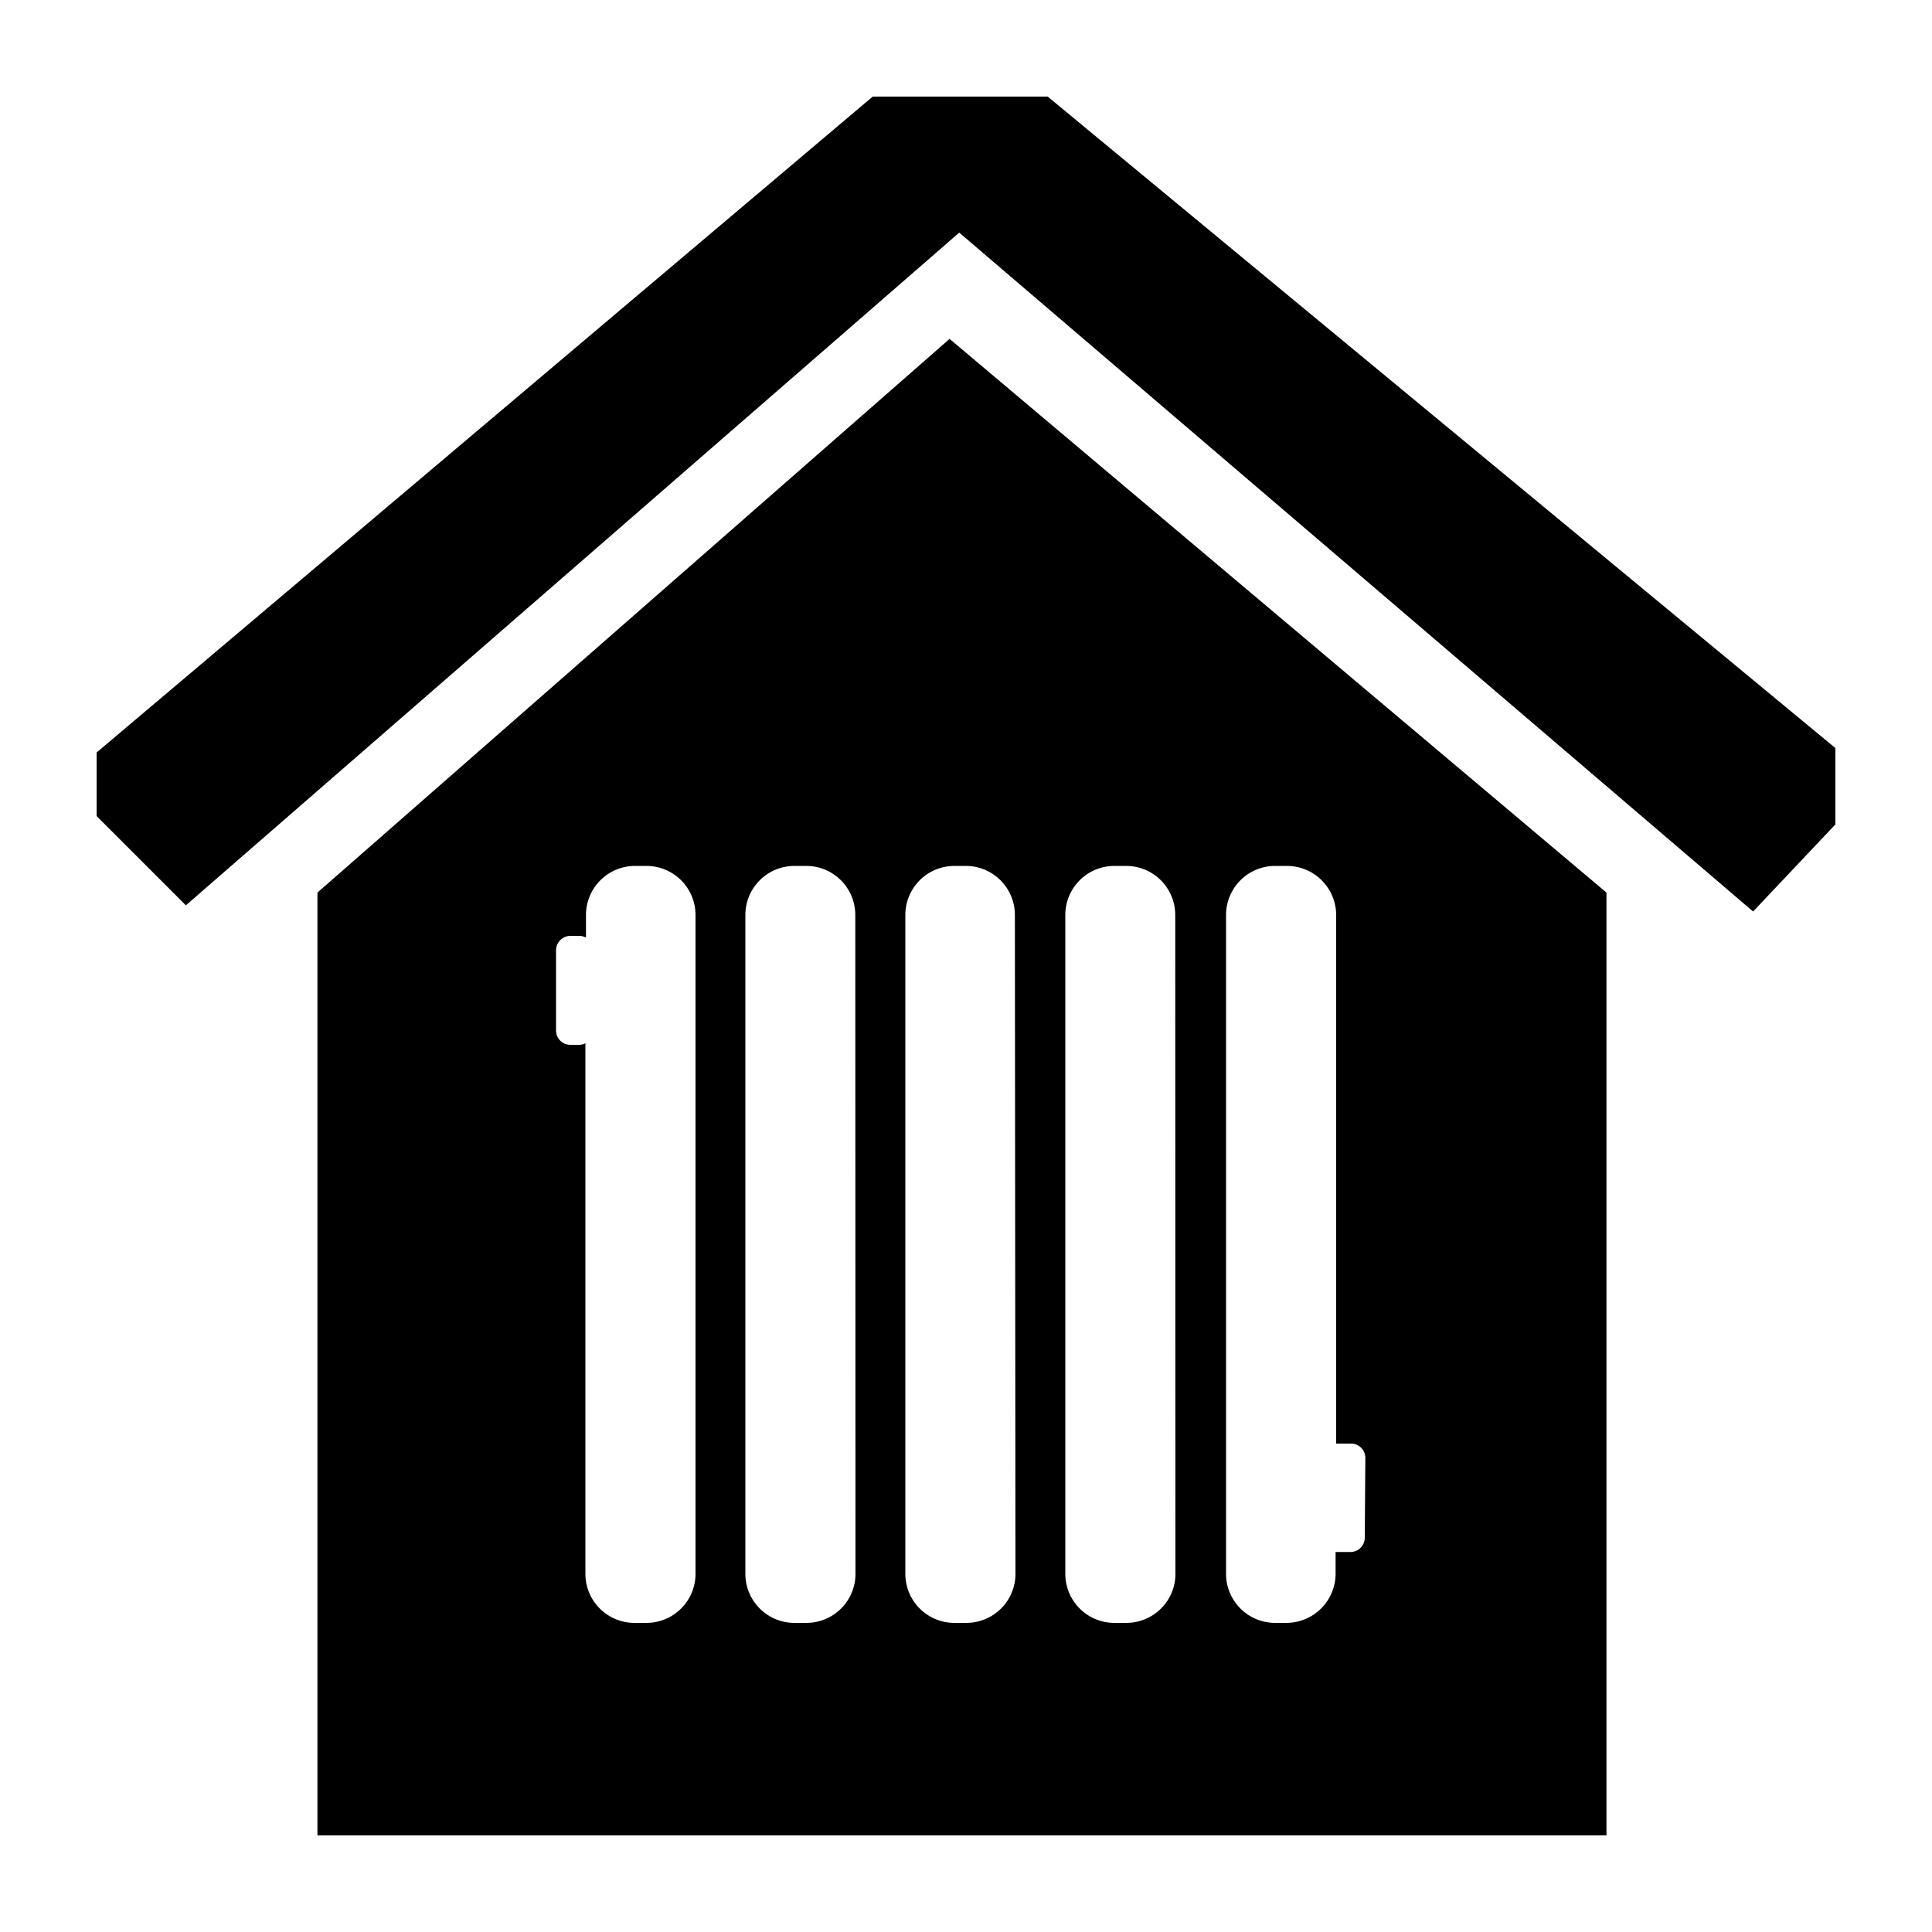 <svg id="Layer_1" data-name="Layer 1" xmlns="http://www.w3.org/2000/svg" viewBox="0 0 100 100"><title>icon_heating_mode_cooling_mode_menu</title><path d="M49.15,17.54,16.43,46.2V95H83.15V46.2ZM36,81.42A2.54,2.54,0,0,1,33.46,84h-.62a2.54,2.54,0,0,1-2.54-2.53V54a.73.73,0,0,1-.33.08h-.45a.74.74,0,0,1-.74-.73V49.18a.75.75,0,0,1,.74-.74H30a.74.74,0,0,1,.33.09V47.36a2.54,2.54,0,0,1,2.54-2.54h.62A2.54,2.54,0,0,1,36,47.36Zm8.28,0A2.54,2.54,0,0,1,41.74,84h-.62a2.54,2.54,0,0,1-2.54-2.53V47.36a2.54,2.54,0,0,1,2.54-2.54h.62a2.54,2.54,0,0,1,2.53,2.54Zm8.28,0A2.54,2.54,0,0,1,50,84H49.4a2.54,2.54,0,0,1-2.54-2.53V47.36a2.54,2.54,0,0,1,2.54-2.54H50a2.54,2.54,0,0,1,2.53,2.54Zm8.28,0A2.54,2.54,0,0,1,58.3,84h-.62a2.54,2.54,0,0,1-2.54-2.53V47.36a2.54,2.54,0,0,1,2.54-2.54h.62a2.54,2.54,0,0,1,2.53,2.54Zm9.8-1.83a.74.74,0,0,1-.74.74h-.77v1.09A2.55,2.55,0,0,1,66.58,84H66a2.54,2.54,0,0,1-2.54-2.53V47.36A2.54,2.54,0,0,1,66,44.82h.62a2.55,2.55,0,0,1,2.54,2.54V74.72h.77a.74.74,0,0,1,.74.74Z"/><polygon points="45.17 5 5 38.95 5 42.24 9.62 46.86 49.65 12.04 90.74 47.18 95 42.67 95 38.72 54.23 5 45.17 5"/></svg>